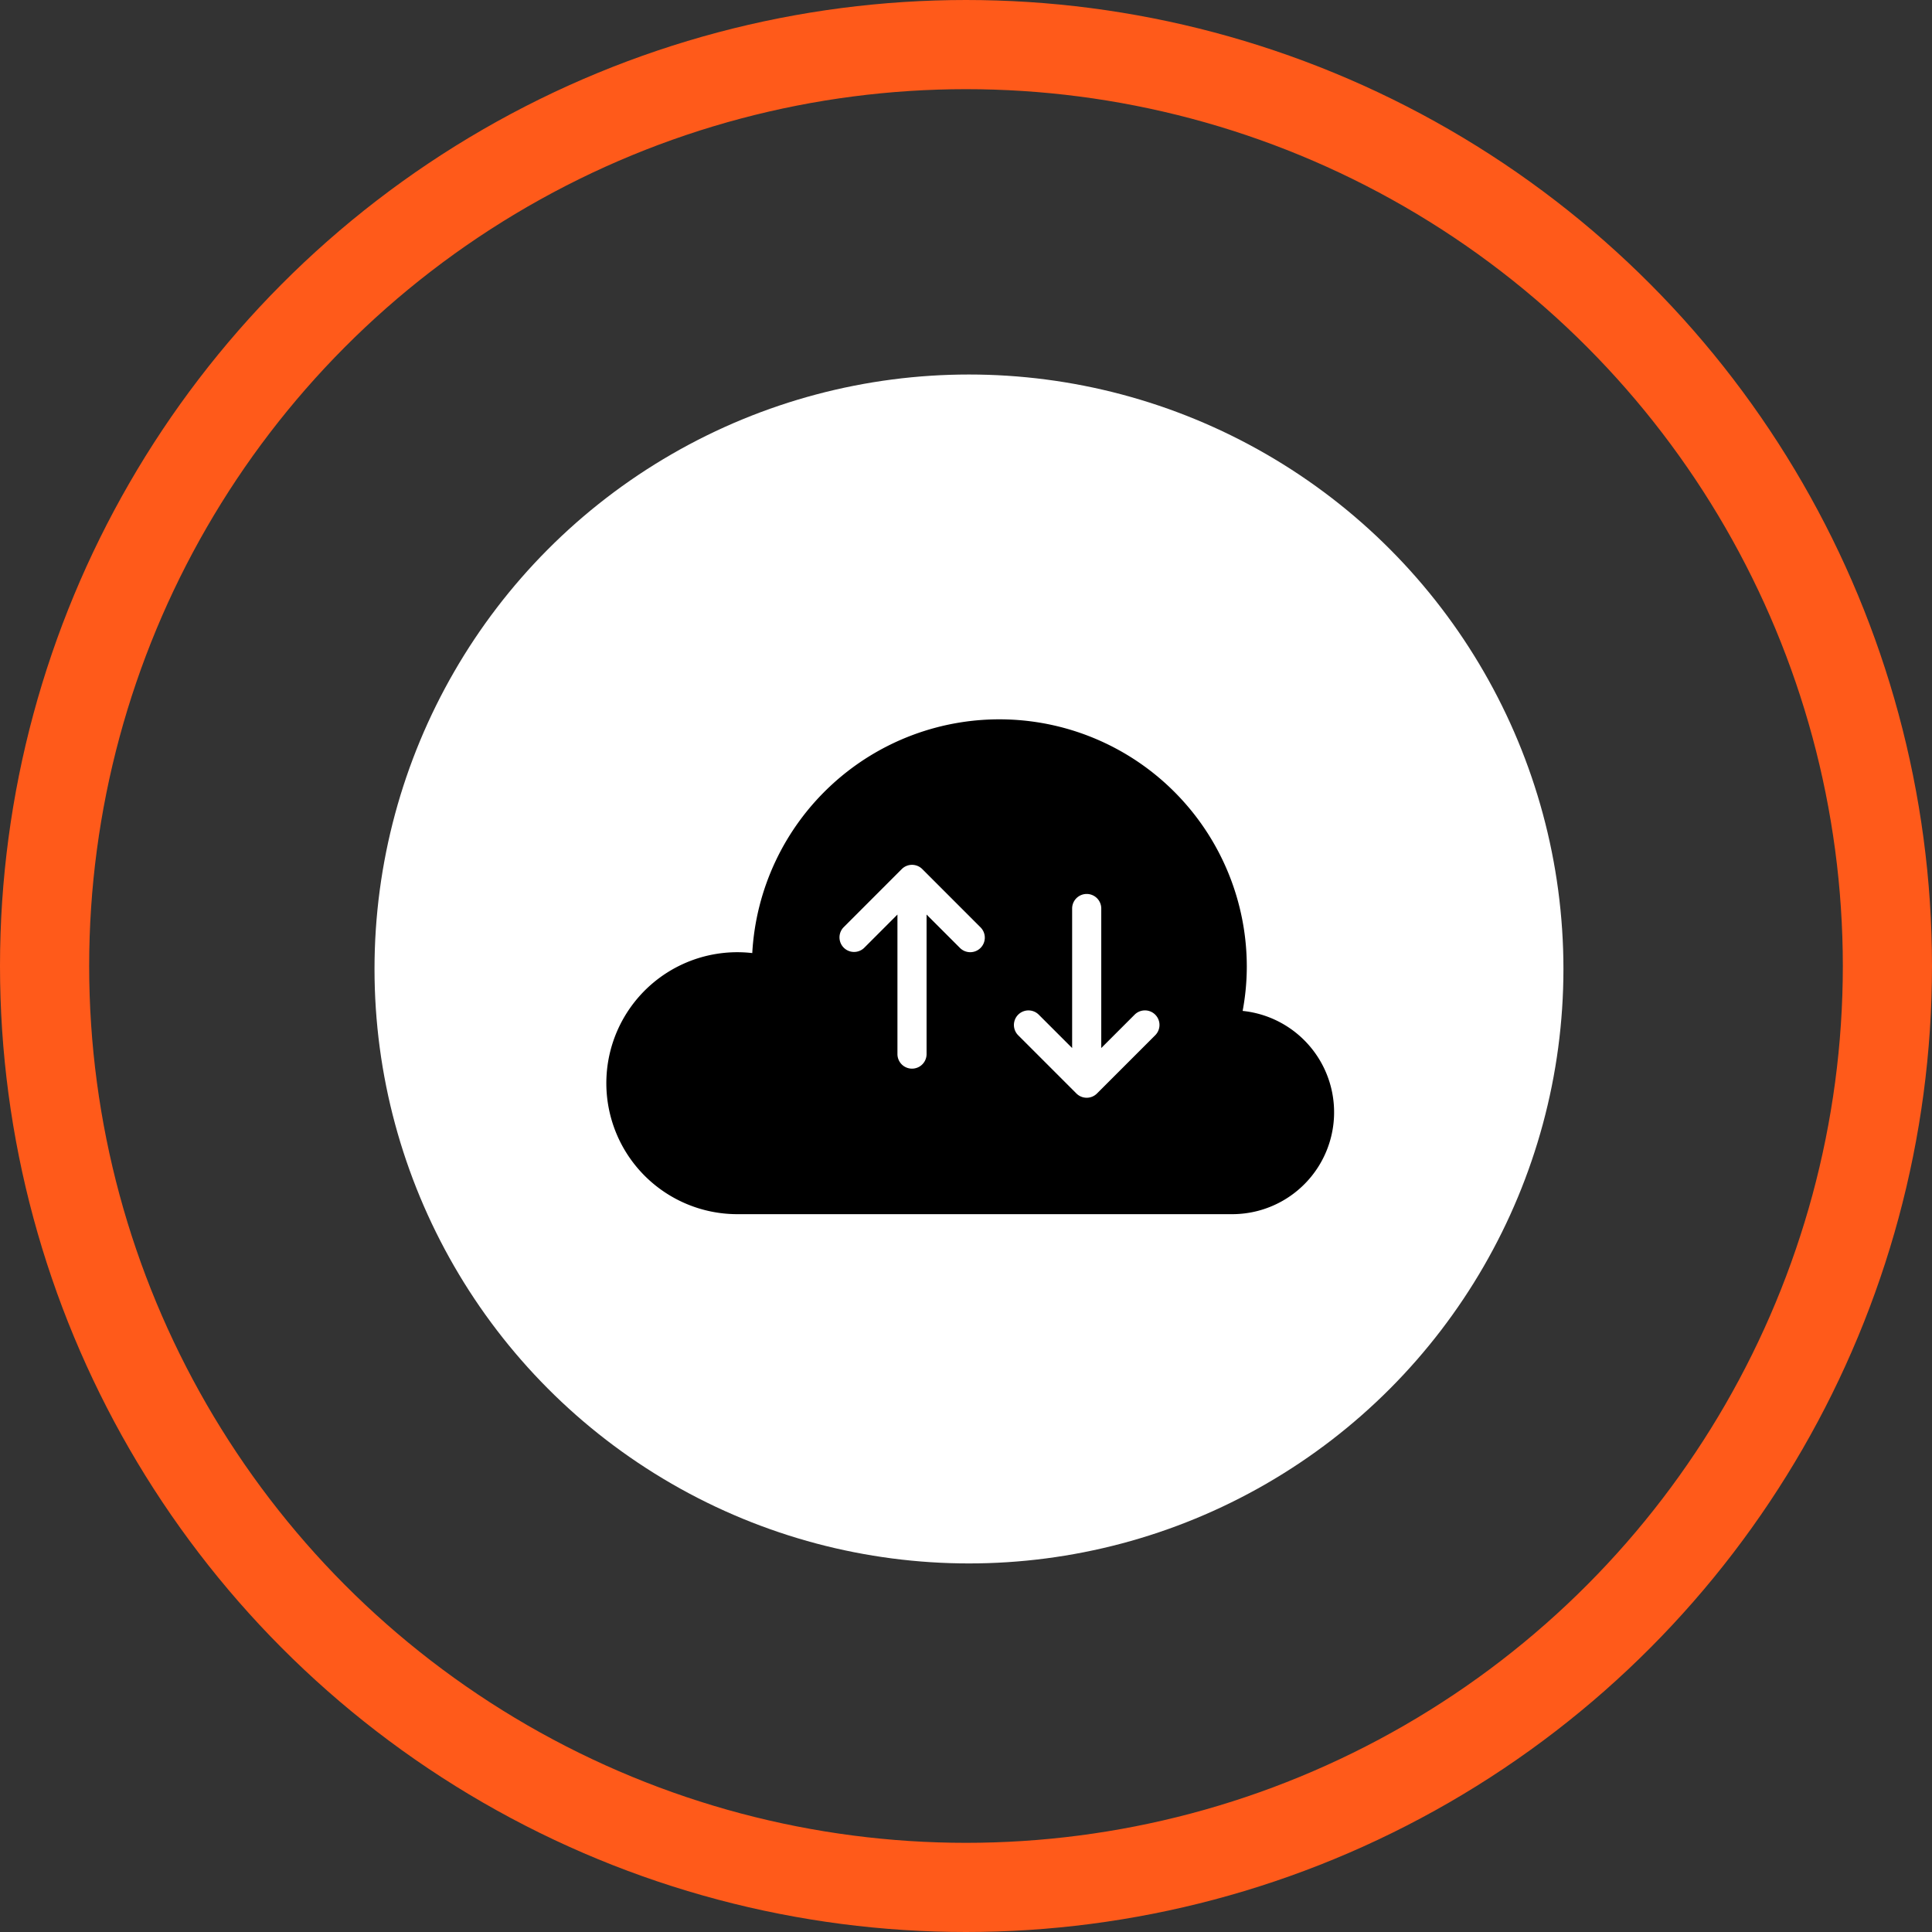 <svg xmlns="http://www.w3.org/2000/svg" width="325" height="325" viewBox="0 0 325 325">
  <rect x="0" y="0" width="325" height="325" fill="#333333" stroke="none"/>
  <g id="domain" transform="translate(-764 -1613)">
    <g id="Ellipse_37" data-name="Ellipse 37" transform="translate(764 1613)" fill="none" stroke="#ff5a1a" stroke-width="15">
      <circle cx="162.5" cy="162.5" r="162.5" stroke="none"/>
      <circle cx="162.5" cy="162.5" r="155" fill="none"/>
    </g>
    <g id="Group_73" data-name="Group 73" transform="translate(-2144 18225)">
      <ellipse id="Ellipse_54" data-name="Ellipse 54" cx="100" cy="100" rx="100" ry="100" transform="translate(2971 -16549)" fill="#fff"/>
      <g id="sync-Hyiqn2Xu4" transform="translate(3010 -16491)">
        <g id="Group_72" data-name="Group 72" transform="translate(0 0)">
          <path id="Path_12" data-name="Path 12" d="M107.036,49.059a40.714,40.714,0,0,0,.7-7.434,41.627,41.627,0,0,0-83.19-2.3,22.033,22.033,0,1,0-2.51,43.922h83.251a17.141,17.141,0,0,0,1.748-34.192ZM62.945,38.46a2.447,2.447,0,0,1-3.462,0l-5.615-5.615V56.317a2.449,2.449,0,0,1-4.9,0V32.845L43.357,38.46A2.448,2.448,0,0,1,39.895,35L49.689,25.2a2.446,2.446,0,0,1,3.462,0L62.945,35a2.446,2.446,0,0,1,0,3.462ZM92.328,53.151l-9.794,9.794a2.447,2.447,0,0,1-3.462,0l-9.794-9.794a2.448,2.448,0,1,1,3.463-3.462L78.354,55.3V31.831a2.449,2.449,0,0,1,4.9,0V55.3l5.614-5.615a2.448,2.448,0,1,1,3.463,3.462Z" fill-rule="evenodd"/>
        </g>
      </g>
    </g>
  </g>
</svg>
